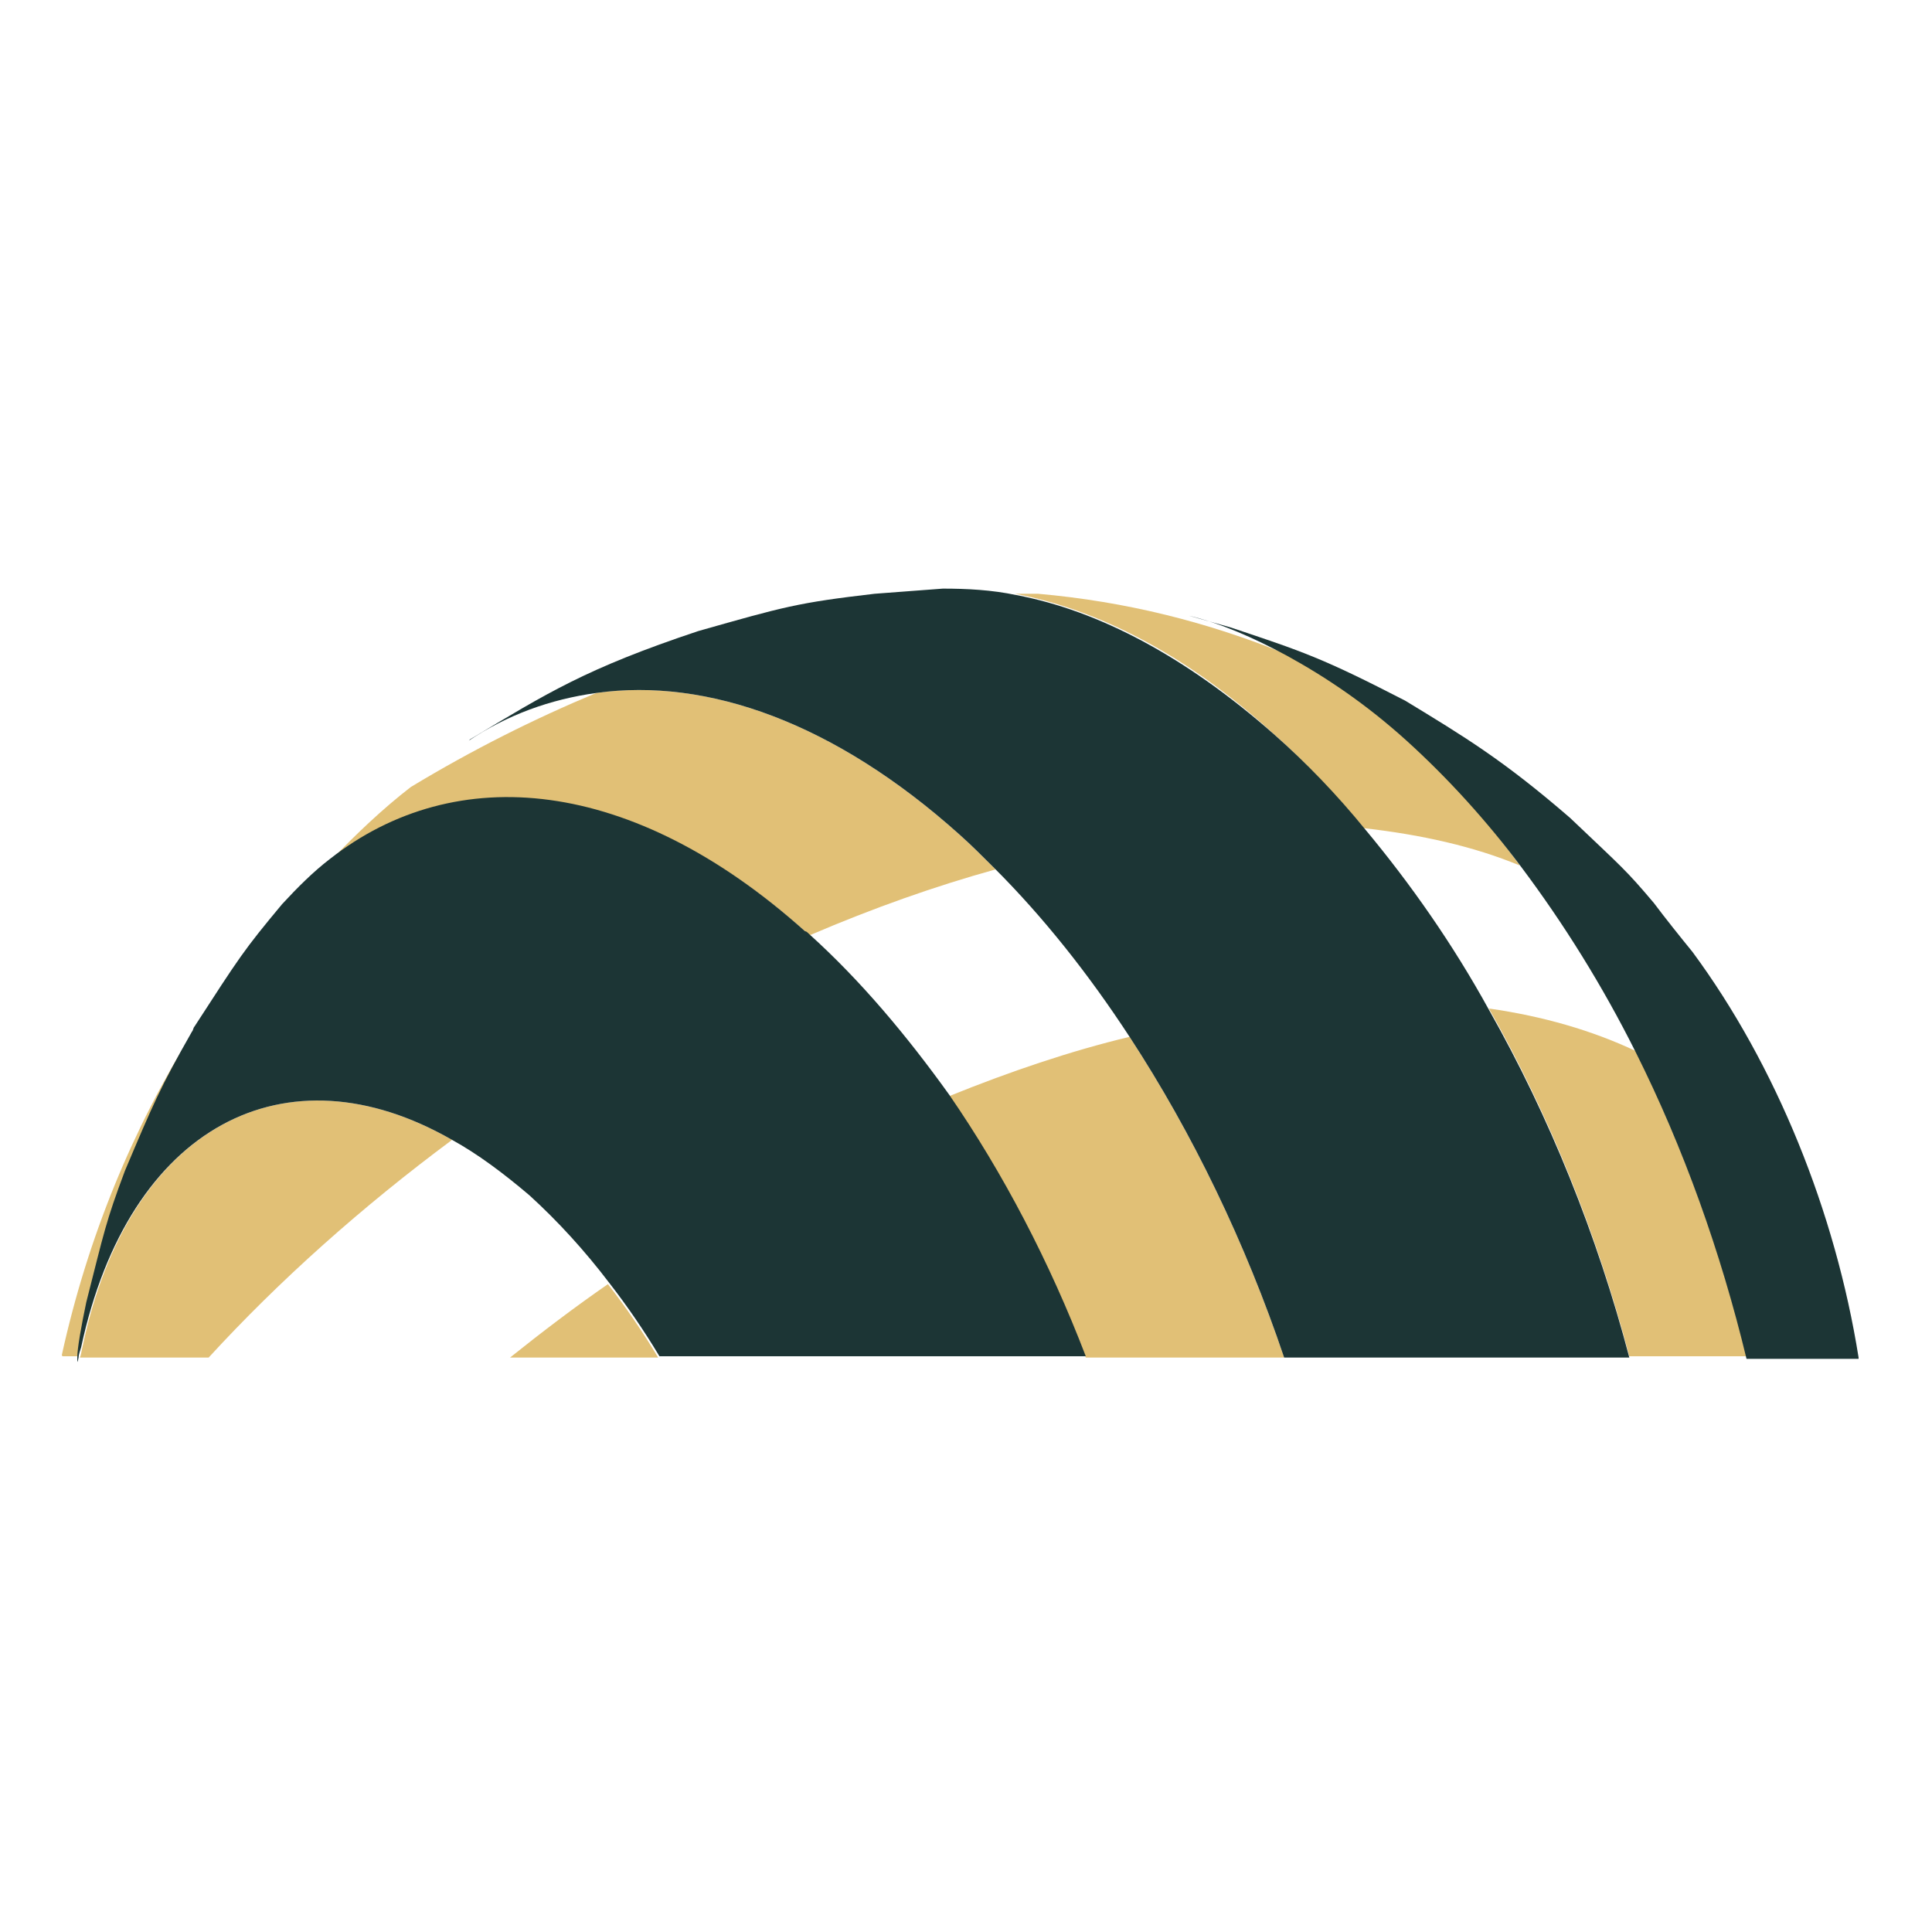 <?xml version="1.0" encoding="utf-8"?>
<!-- Generator: Adobe Illustrator 18.1.0, SVG Export Plug-In . SVG Version: 6.00 Build 0)  -->
<svg version="1.0" id="Layer_1" xmlns="http://www.w3.org/2000/svg" xmlns:xlink="http://www.w3.org/1999/xlink" x="0px" y="0px"
	 viewBox="0 0 150 150" enable-background="new 0 0 150 150" xml:space="preserve">
<g>
	<path fill="none" d="M73.7,85.1c4.8-1.9,9.5-3.5,14-4.7c-3.2-4.8-6.7-9.3-10.5-13.1c-4.7,1.3-9.5,3.1-14.4,5.1
		C66.8,76.1,70.4,80.4,73.7,85.1z"/>
	<path fill="none" d="M127,81.6c-2.6-5.2-5.5-10-8.9-14.4c-3.6-1.5-7.7-2.4-12.1-2.9c3.5,4.2,6.8,8.9,9.6,14
		C119.8,79,123.6,80,127,81.6z"/>
	<path fill="#E1C076" d="M39.6,105.4h11.5c-1.2-2-2.5-3.9-3.9-5.7C44.6,101.5,42.1,103.4,39.6,105.4z M73.7,85.1
		c4.2,6.1,7.8,13,10.6,20.3h15.4c-3-8.9-7.1-17.4-12-24.9C83.1,81.6,78.4,83.2,73.7,85.1z M127,81.6c-3.4-1.6-7.2-2.7-11.4-3.3
		c4.7,8.3,8.4,17.5,10.9,27h9.1C133.6,97.1,130.7,89.1,127,81.6z M9.8,90.9c2.1-5.1,2.7-6.4,5.2-10.8c-4.7,7.5-8.2,16-10.2,25.1
		c0,0,0,0.1,0.1,0.1h1.2c0.1-0.7,0.4-2.4,0.7-4.3C8.2,95.7,8.4,94.9,9.8,90.9z M109.2,57.4c-3.1-2.8-6.2-4.9-9.3-6.6
		c-6.1-2.5-12.5-4.1-19.3-4.7c-0.6,0-1.2,0-1.8,0c6.4,1.2,13.3,4.7,20,10.8c2.5,2.2,4.8,4.7,7.1,7.4c4.4,0.5,8.5,1.4,12.1,2.9
		C115.4,63.6,112.4,60.3,109.2,57.4z M74.5,64.8c-9.7-8.7-19.6-12.2-28.2-11c-4.8,2-9.6,4.4-14.4,7.3c-2.2,1.7-4.3,3.7-6.2,5.7
		c9.8-7.8,23.5-6.4,36.9,5.6c0.1,0.1,0.2,0.2,0.3,0.2c4.9-2.1,9.7-3.8,14.4-5.1C76.3,66.5,75.4,65.6,74.5,64.8z M6.4,104.6
		c-0.1,0.4-0.1,0.6-0.2,0.8h10c5.5-6,11.9-11.7,18.9-16.9C22.2,81.1,10,87.4,6.4,104.6z"/>
	<path fill="#1C3535" d="M106,64.4c-2.2-2.7-4.6-5.2-7.1-7.4c-6.8-6-13.6-9.6-20-10.8c-1.9-0.4-3.8-0.5-5.7-0.5l-5.3,0.4
		c-6,0.7-7,1-13.7,2.9c-8.7,2.9-11.7,4.8-17.7,8.4l-0.1,0.1c3-2,6.3-3.2,9.9-3.7c8.6-1.2,18.5,2.3,28.2,11c0.9,0.8,1.8,1.7,2.7,2.6
		c3.8,3.8,7.3,8.2,10.5,13.1c4.9,7.5,9,16,12,24.9h26.8c-2.5-9.5-6.2-18.7-10.9-27C112.8,73.3,109.5,68.6,106,64.4z"/>
	<path fill="#1C3535" d="M62.8,72.5c-0.1-0.1-0.2-0.2-0.3-0.2c-13.4-12-27.1-13.3-36.9-5.6c-1.3,1-2.5,2.2-3.7,3.5
		c-3,3.6-3.3,4.1-6.8,9.5c-0.1,0.1-0.1,0.3-0.2,0.4c-2.5,4.4-3,5.6-5.2,10.8c-1.5,4-1.6,4.7-3,10.2c-0.4,1.9-0.7,3.6-0.7,4.3
		c0,0.4,0,0.5,0.1,0c0-0.2,0.1-0.5,0.2-0.8C10,87.4,22.2,81.1,35.1,88.5c2,1.1,4,2.6,6,4.3c2.2,2,4.3,4.3,6.2,6.8
		c1.4,1.8,2.7,3.7,3.9,5.7h33.1c-2.8-7.3-6.4-14.2-10.6-20.3C70.4,80.4,66.8,76.1,62.8,72.5z"/>
	<path fill="#1C3535" d="M144.3,105.4c-1.8-11.3-6.4-22.7-12.9-31.5c-0.9-1.1-2.1-2.6-3-3.8c-2.2-2.6-2.4-2.7-6.5-6.6
		c-5.2-4.5-8.2-6.3-12.8-9.1c-6.4-3.3-7.9-3.8-13.6-5.7l-3.2-0.9c2.5,0.6,5,1.7,7.6,3.1c3.1,1.7,6.2,3.8,9.3,6.6
		c3.2,2.9,6.2,6.2,8.9,9.8c3.3,4.4,6.3,9.2,8.9,14.4c3.7,7.4,6.6,15.5,8.6,23.8H144.3l0,0.2C144.3,105.5,144.3,105.5,144.3,105.4z"
		/>
</g>
</svg>
